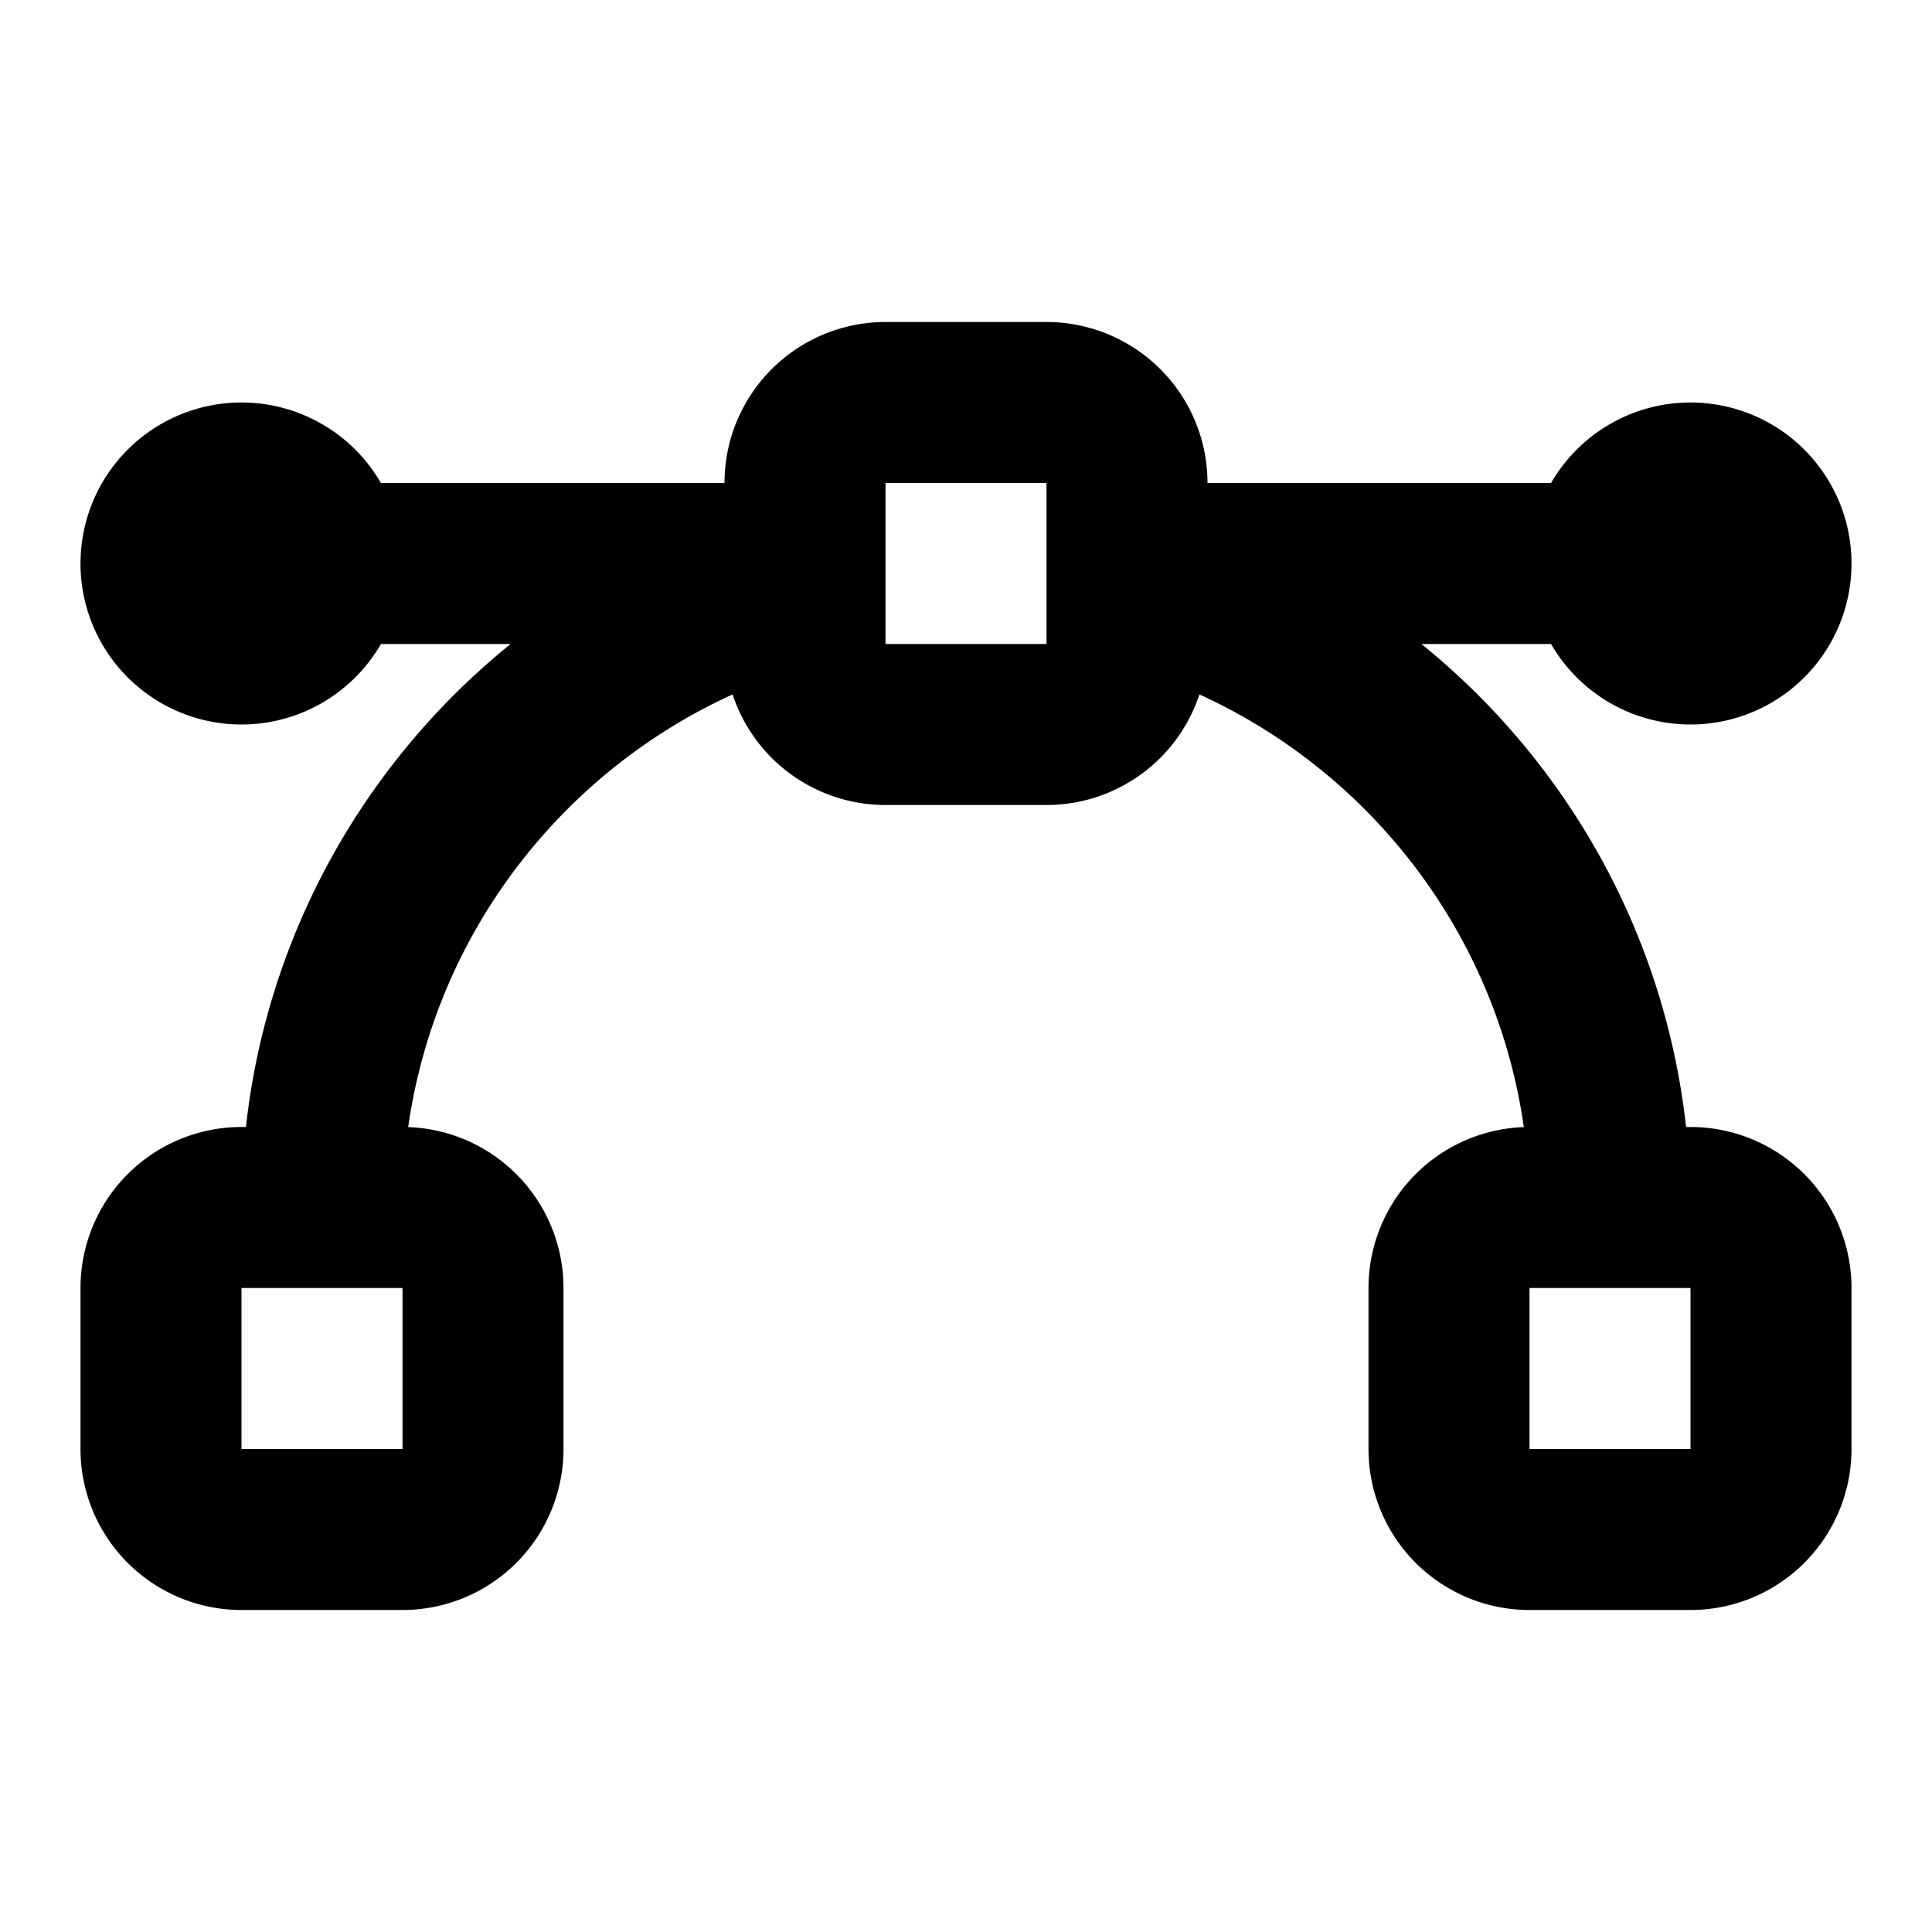 <svg xmlns="http://www.w3.org/2000/svg" width="24" height="24" fill="none" viewBox="0 0 24 24">
  <path fill="currentColor"
    d="M4.5 7a1.5 1.5 0 1 1-3 0 1.5 1.5 0 0 1 3 0Zm18 0a1.5 1.5 0 1 1-3 0 1.5 1.5 0 0 1 3 0Z" />
  <path stroke="currentColor" stroke-linecap="round" stroke-linejoin="round"
    d="M4.5 7a1.5 1.5 0 1 1-3 0 1.5 1.5 0 0 1 3 0Zm18 0a1.5 1.5 0 1 1-3 0 1.5 1.5 0 0 1 3 0Z" />
  <path stroke="currentColor" stroke-linecap="round" stroke-linejoin="round" stroke-width="2"
    d="M3 7h7m4 0h7M4 15c0-3.728 2.55-6.86 6-7.748m4 0c3.45.888 6 4.02 6 7.748m-9-6h2a1 1 0 0 0 1-1V6a1 1 0 0 0-1-1h-2a1 1 0 0 0-1 1v2a1 1 0 0 0 1 1Zm8 10h2a1 1 0 0 0 1-1v-2a1 1 0 0 0-1-1h-2a1 1 0 0 0-1 1v2a1 1 0 0 0 1 1ZM3 19h2a1 1 0 0 0 1-1v-2a1 1 0 0 0-1-1H3a1 1 0 0 0-1 1v2a1 1 0 0 0 1 1Z" />
</svg>